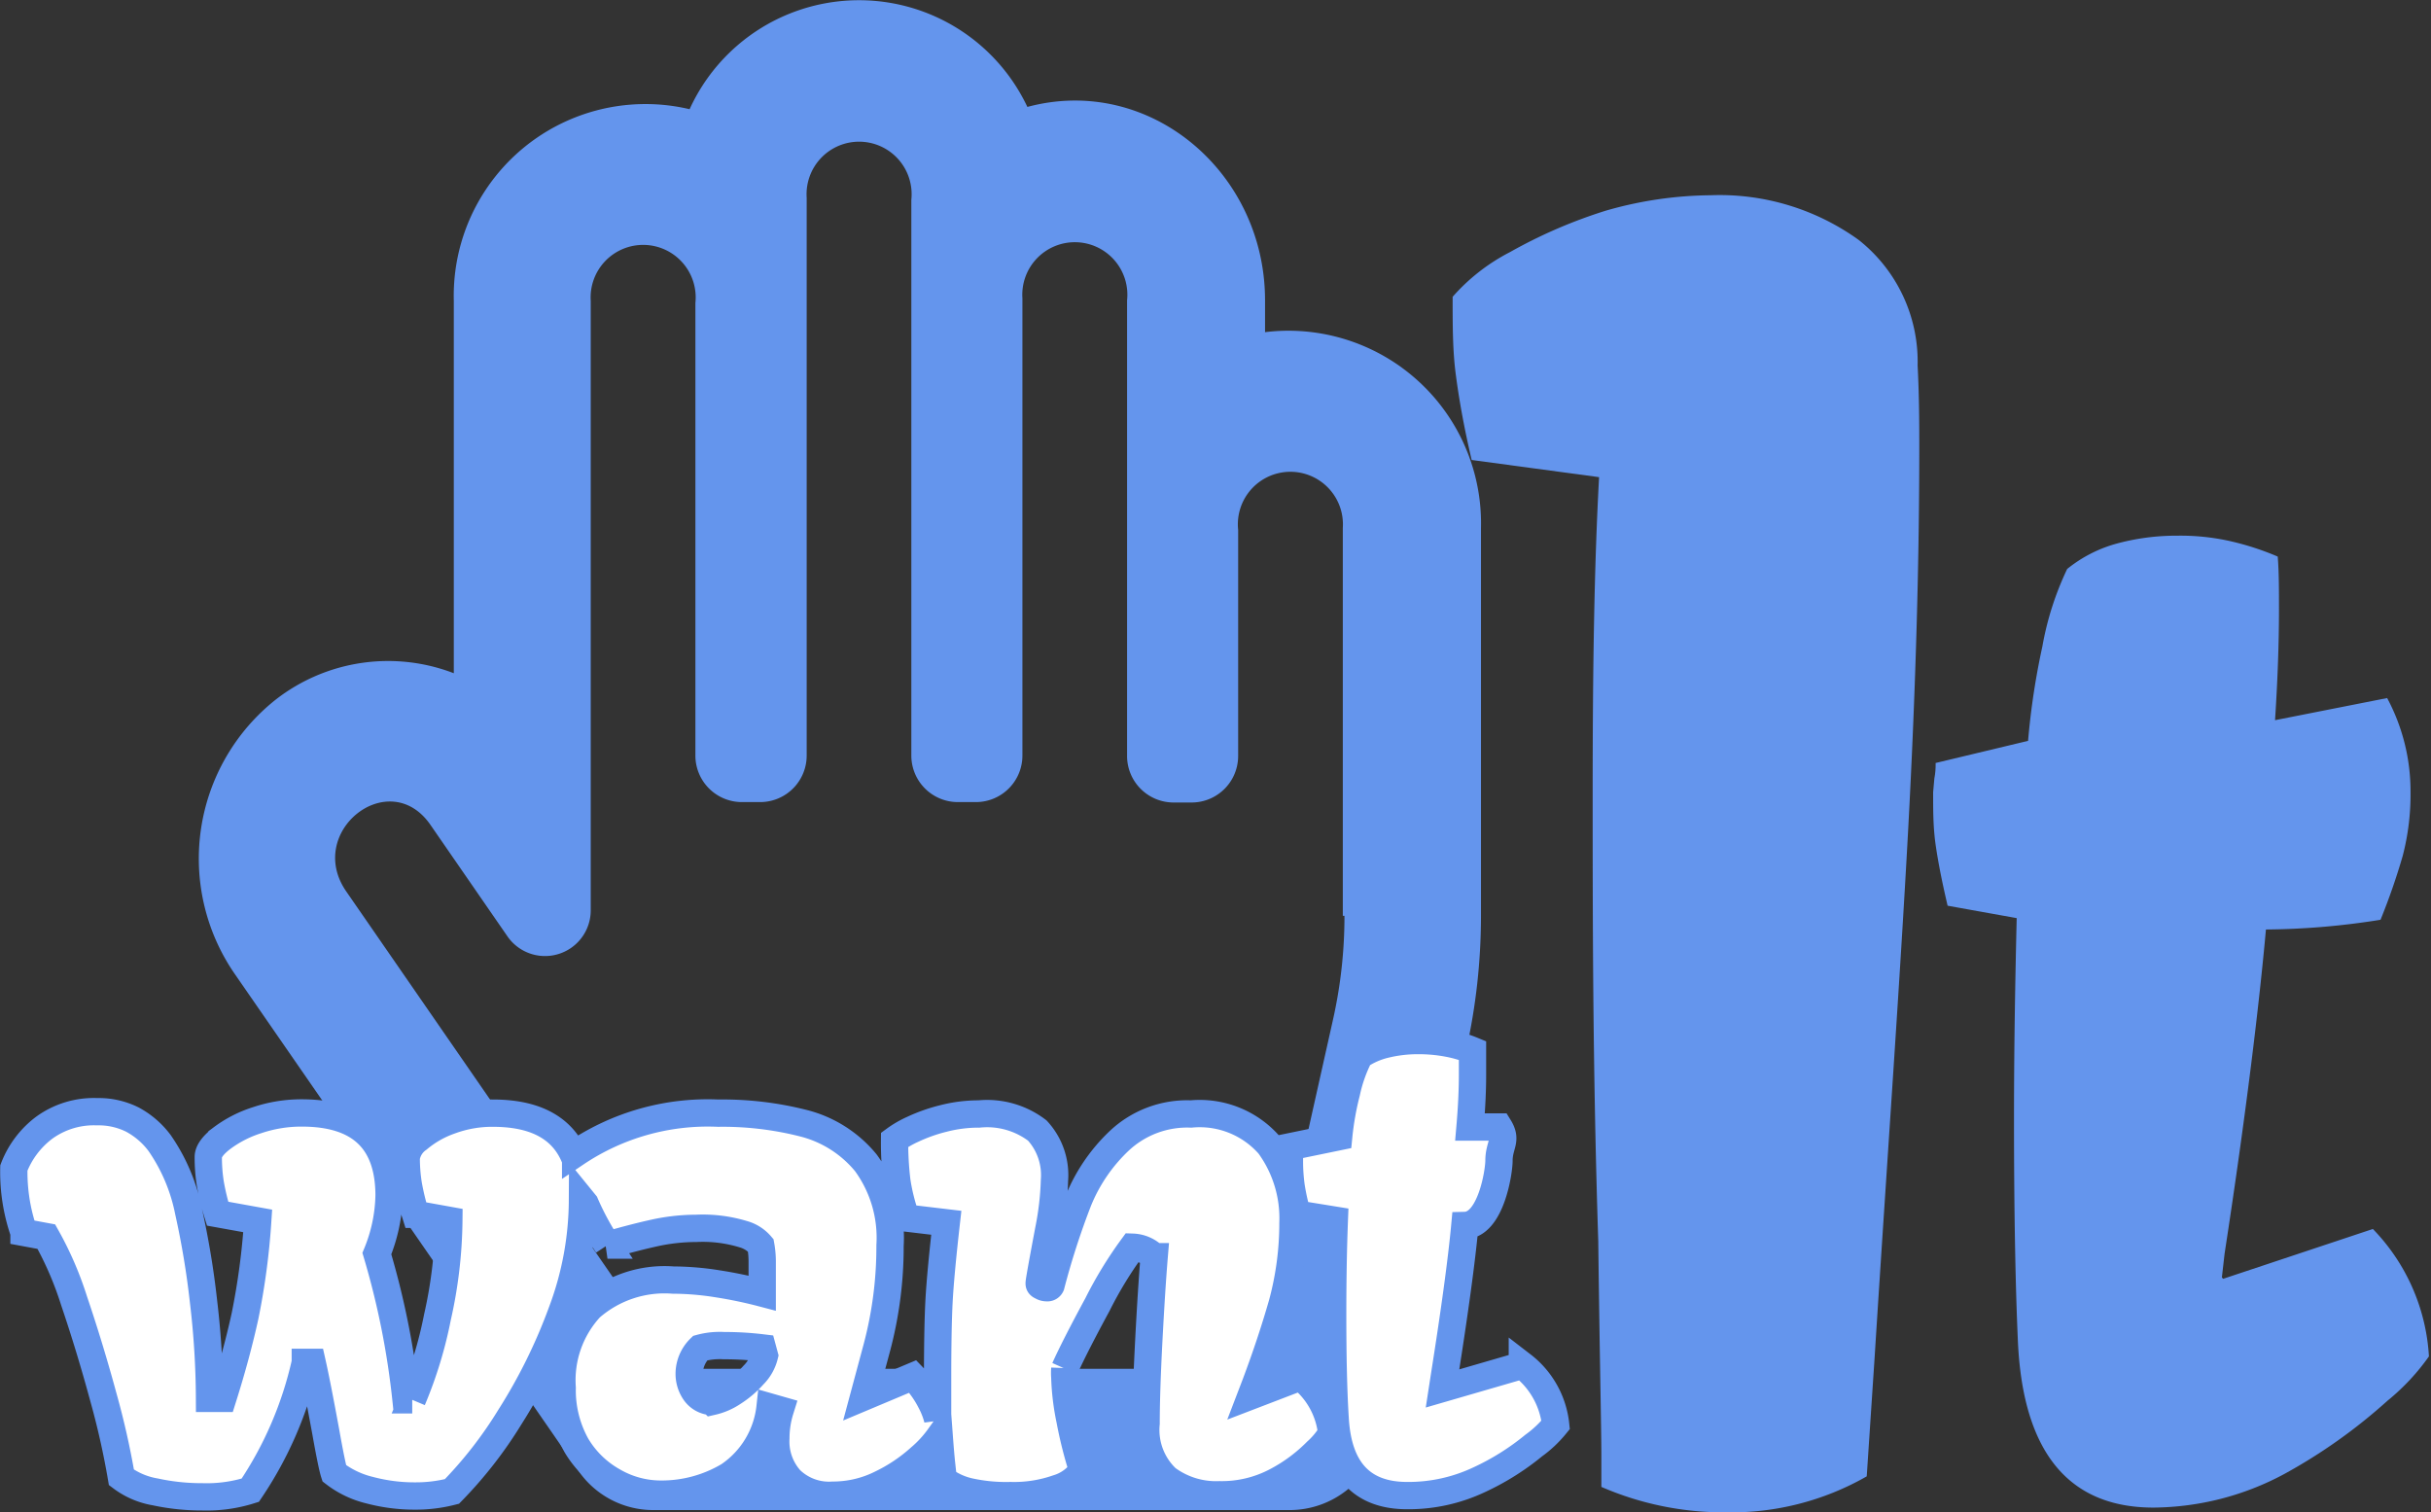 <svg id="Layer_1" data-name="Layer 1" xmlns="http://www.w3.org/2000/svg" width="117.53" height="73.11" viewBox="0 0 117.53 73.11"><rect x="0" y="0" width="117.53" height="73.11" fill="#333333" stroke="none"/><title>logo</title><g id="Page-1"><g id="logo"><g id="Group-2" data-name="Group"><path id="Path" d="M77.42,70.4c0-1.16-.08-4.57-.15-10.29C77,51.73,77,44.42,77,38.37s.08-11,.31-15.19l-6.16-.83c-.39-1.66-.62-3-.77-4.15s-.15-2.32-.15-3.74A9.43,9.43,0,0,1,73,12.3a24.11,24.11,0,0,1,4.62-2,18.77,18.77,0,0,1,5.08-.75,11.49,11.49,0,0,1,7.16,2.16,7.5,7.5,0,0,1,2.85,6.06c.08,1.58.08,2.91.08,4,0,5.15-.15,11.29-.54,18.51s-1,15.69-1.62,25.48l-.38,5.73a13.18,13.18,0,0,1-6.78,1.74A14.85,14.85,0,0,1,77.42,72Z" transform="translate(0 -0.11)" fill="#6495ed"/></g><g id="Group-3" data-name="Group"><path id="Shape" d="M61.16,16.17V14.63c0-6.22-5.61-10.93-11.49-9.35a9,9,0,0,0-16.33.11,9.27,9.27,0,0,0-11.4,9.27v18a8.84,8.84,0,0,0-8.59,1.26,9.81,9.81,0,0,0-2,13.28l16.6,24a4.39,4.39,0,0,0,3.61,1.92H62.39a4.46,4.46,0,0,0,4.32-3.54L70.88,50.9a29.88,29.88,0,0,0,.72-6.51V25.63A9.31,9.31,0,0,0,61.16,16.17ZM65,44.39a22.82,22.82,0,0,1-.55,5l-3.78,16.9H32.69L16.74,43.21c-2-2.89,2.08-6.1,4.07-3.22l3.75,5.43a2.21,2.21,0,0,0,4-1.32V14.66a2.54,2.54,0,1,1,5.06.1V36.61a2.25,2.25,0,0,0,2.21,2.28h.95A2.25,2.25,0,0,0,39,36.61V9.67a2.54,2.54,0,1,1,5.06.1V36.61a2.25,2.25,0,0,0,2.21,2.28h.95a2.25,2.25,0,0,0,2.21-2.28V14.53a2.54,2.54,0,1,1,5.06.1v22a2.25,2.25,0,0,0,2.21,2.28h.95a2.25,2.25,0,0,0,2.21-2.28V25.73a2.54,2.54,0,1,1,5.06-.1V44.39Z" transform="translate(0 -0.11)" fill="#6495ed"/></g><path id="Path-2" data-name="Path" d="M97.37,54.22c0-3.55.06-6.77.13-9.72l-3.34-.6c-.25-1.07-.44-2-.57-2.88s-.13-1.67-.13-2.61l.06-.67a3.49,3.49,0,0,0,.06-.74l4.47-1.07a35.52,35.52,0,0,1,.69-4.56,14.63,14.63,0,0,1,1.2-3.75,6.55,6.55,0,0,1,2.33-1.21,11,11,0,0,1,3-.4,10.93,10.93,0,0,1,2.58.27,13.35,13.35,0,0,1,2.27.74c.06.74.06,1.61.06,2.55,0,1.61-.06,3.35-.19,5.36l5.42-1.07a9.54,9.54,0,0,1,1.13,4.56,11.74,11.74,0,0,1-.38,3.08,31.44,31.44,0,0,1-1.07,3.08,36.34,36.34,0,0,1-5.54.47c-.32,3.55-.94,8.78-2,15.68l-.13,1.14.06.07,7.24-2.41a9.64,9.64,0,0,1,2.71,6.16,10.68,10.68,0,0,1-2,2.14,26.25,26.25,0,0,1-5,3.55A13.55,13.55,0,0,1,104.11,73c-4.1,0-6.3-2.68-6.55-8C97.44,62.33,97.37,58.78,97.37,54.22Z" transform="translate(0 -0.11)" fill="#6495ed"/><g id="Group-4" data-name="Group"><path id="Shape-2" data-name="Shape" d="M28.16,58.15h0a15.49,15.49,0,0,1-1,5.39,26.34,26.34,0,0,1-2.52,5.1,20.31,20.31,0,0,1-2.79,3.58,7,7,0,0,1-1.78.22,8.44,8.44,0,0,1-2.19-.28,4.53,4.53,0,0,1-1.72-.82q-.12-.37-.41-2-.43-2.34-.66-3.36h-.33a18.08,18.08,0,0,1-2.66,6.18,7,7,0,0,1-2.32.32,10.65,10.65,0,0,1-2.28-.24,3.75,3.75,0,0,1-1.63-.7A38.4,38.4,0,0,0,5,67.67Q4.34,65.24,3.58,63a16.38,16.38,0,0,0-1.34-3.1l-1.08-.2a8.91,8.91,0,0,1-.49-3.12,4.41,4.41,0,0,1,1.46-1.94,4.08,4.08,0,0,1,2.56-.78,3.66,3.66,0,0,1,1.71.38,4,4,0,0,1,1.32,1.14,8.82,8.82,0,0,1,1.4,3.32,40.43,40.43,0,0,1,.72,4.34,40.8,40.8,0,0,1,.29,4.68l.64,0q.67-2.12,1.08-4a34.33,34.33,0,0,0,.61-4.58l-1.94-.35a11.84,11.84,0,0,1-.35-1.44,8.1,8.1,0,0,1-.1-1.3q0-.4.66-.91a5.71,5.71,0,0,1,1.7-.87,6.7,6.7,0,0,1,2.16-.35q4.22,0,4.22,4a7.77,7.77,0,0,1-.59,2.8,39.1,39.1,0,0,1,1.41,7.07l.3,0a20.36,20.36,0,0,0,1.22-4,22.08,22.08,0,0,0,.55-4.68l-1.61-.29a11.78,11.78,0,0,1-.35-1.44,8.1,8.1,0,0,1-.1-1.3,1.38,1.38,0,0,1,.58-.91,4.92,4.92,0,0,1,1.55-.88,5.84,5.84,0,0,1,2.06-.36q3.16,0,4,2.26c0-.11,0-.21,0-.32a11.43,11.43,0,0,1,6.89-1.94,15.84,15.84,0,0,1,4.14.49,5.71,5.71,0,0,1,3,1.91,6.14,6.14,0,0,1,1.17,4,19,19,0,0,1-.63,4.91l-.65,2.42,2.38-1A5,5,0,0,1,45,67.88a3.89,3.89,0,0,1,.33.84q0-.87,0-1.93,0-2.5.07-3.79t.35-3.77L43.81,59a9.44,9.44,0,0,1-.45-1.78,15.59,15.59,0,0,1-.11-2,4.79,4.79,0,0,1,.88-.51,7.94,7.94,0,0,1,1.47-.52,6.81,6.81,0,0,1,1.73-.22,4,4,0,0,1,2.82.8,3.18,3.18,0,0,1,.83,2.4,14.15,14.15,0,0,1-.28,2.41q-.46,2.44-.46,2.57c0,.05,0,.1.12.15a.47.47,0,0,0,.25.07.19.19,0,0,0,.2-.11,37.18,37.18,0,0,1,1.32-4.09,8.26,8.26,0,0,1,2-2.92,4.79,4.79,0,0,1,3.45-1.28,4.47,4.47,0,0,1,3.78,1.5,6,6,0,0,1,1.15,3.77A14.88,14.88,0,0,1,62,63.11Q61.46,65,60.71,67l-.23.6,0,0,2.4-.92a4,4,0,0,1,1.5,2.73,3.86,3.86,0,0,1-.73.88,7.92,7.92,0,0,1-1.93,1.43,5.64,5.64,0,0,1-2.76.66,4,4,0,0,1-2.55-.78,3.23,3.23,0,0,1-1-2.67q0-1.51.13-4t.26-4.06a1.54,1.54,0,0,0-1.05-.46,19.3,19.3,0,0,0-1.69,2.77q-1.12,2.07-1.58,3.1a2.77,2.77,0,0,0,0,.42,11.71,11.71,0,0,0,.25,2.07,20.24,20.24,0,0,0,.61,2.42,2.26,2.26,0,0,1-1.22.88,6.36,6.36,0,0,1-2.27.35,8.26,8.26,0,0,1-1.95-.18,3.32,3.32,0,0,1-1-.39q-.3-.21-.3-.25l-.08-.73q-.05-.48-.11-1.29a5.57,5.57,0,0,1-.92,1,8,8,0,0,1-1.89,1.27,5.19,5.19,0,0,1-2.33.55,2.68,2.68,0,0,1-2.06-.75,2.76,2.76,0,0,1-.7-2,4.61,4.61,0,0,1,.21-1.37l-.49-.14a4.6,4.6,0,0,1-2,3.32,6.34,6.34,0,0,1-3.3.89,4.58,4.58,0,0,1-2.28-.62A4.78,4.78,0,0,1,27.87,70a5.47,5.47,0,0,1-.69-2.79,5.17,5.17,0,0,1,1.36-3.88,5.45,5.45,0,0,1,4-1.33,13.92,13.92,0,0,1,2.15.18,21.45,21.45,0,0,1,2.16.45v-.48q0-.48,0-1.06a4.46,4.46,0,0,0-.07-.77,1.72,1.72,0,0,0-.85-.54,6.74,6.74,0,0,0-2.28-.28,9.44,9.44,0,0,0-2,.22q-1,.22-2.28.59a13.34,13.34,0,0,1-1.08-2Zm36.27,5.51q0-2.5.08-4.56l-1.79-.29a10.7,10.7,0,0,1-.3-1.35,8.87,8.87,0,0,1-.08-1.24l0-.31a1.65,1.65,0,0,0,0-.35l2.38-.49a14.21,14.21,0,0,1,.38-2.15,7.15,7.15,0,0,1,.63-1.77,3.77,3.77,0,0,1,1.27-.55,6.58,6.58,0,0,1,1.59-.18,7.47,7.47,0,0,1,1.41.13,5.94,5.94,0,0,1,1.19.35q0,.52,0,1.2,0,1.11-.12,2.5h1.4c.41.66,0,.86,0,1.63,0,.53-.39,3.1-1.65,3.13q-.23,2.5-1,7.36l-.08.52,0,0,3.86-1.12A4.19,4.19,0,0,1,75.21,69a5.49,5.49,0,0,1-1.06,1,12.25,12.25,0,0,1-2.65,1.66,8,8,0,0,1-3.47.76q-3.27,0-3.48-3.73Q64.43,66.82,64.43,63.66Zm-30,4.21a3,3,0,0,0,1-.43,4.7,4.7,0,0,0,1-.85,2,2,0,0,0,.53-.94l-.1-.37a15.19,15.19,0,0,0-1.86-.11,3.59,3.59,0,0,0-1.15.12,1.74,1.74,0,0,0-.53,1.23,1.55,1.55,0,0,0,.27.89A1.06,1.06,0,0,0,34.38,67.87Z" transform="translate(0 -0.11)" fill="#fff" stroke="#6495ed" stroke-width="1.32"/></g></g></g></svg>